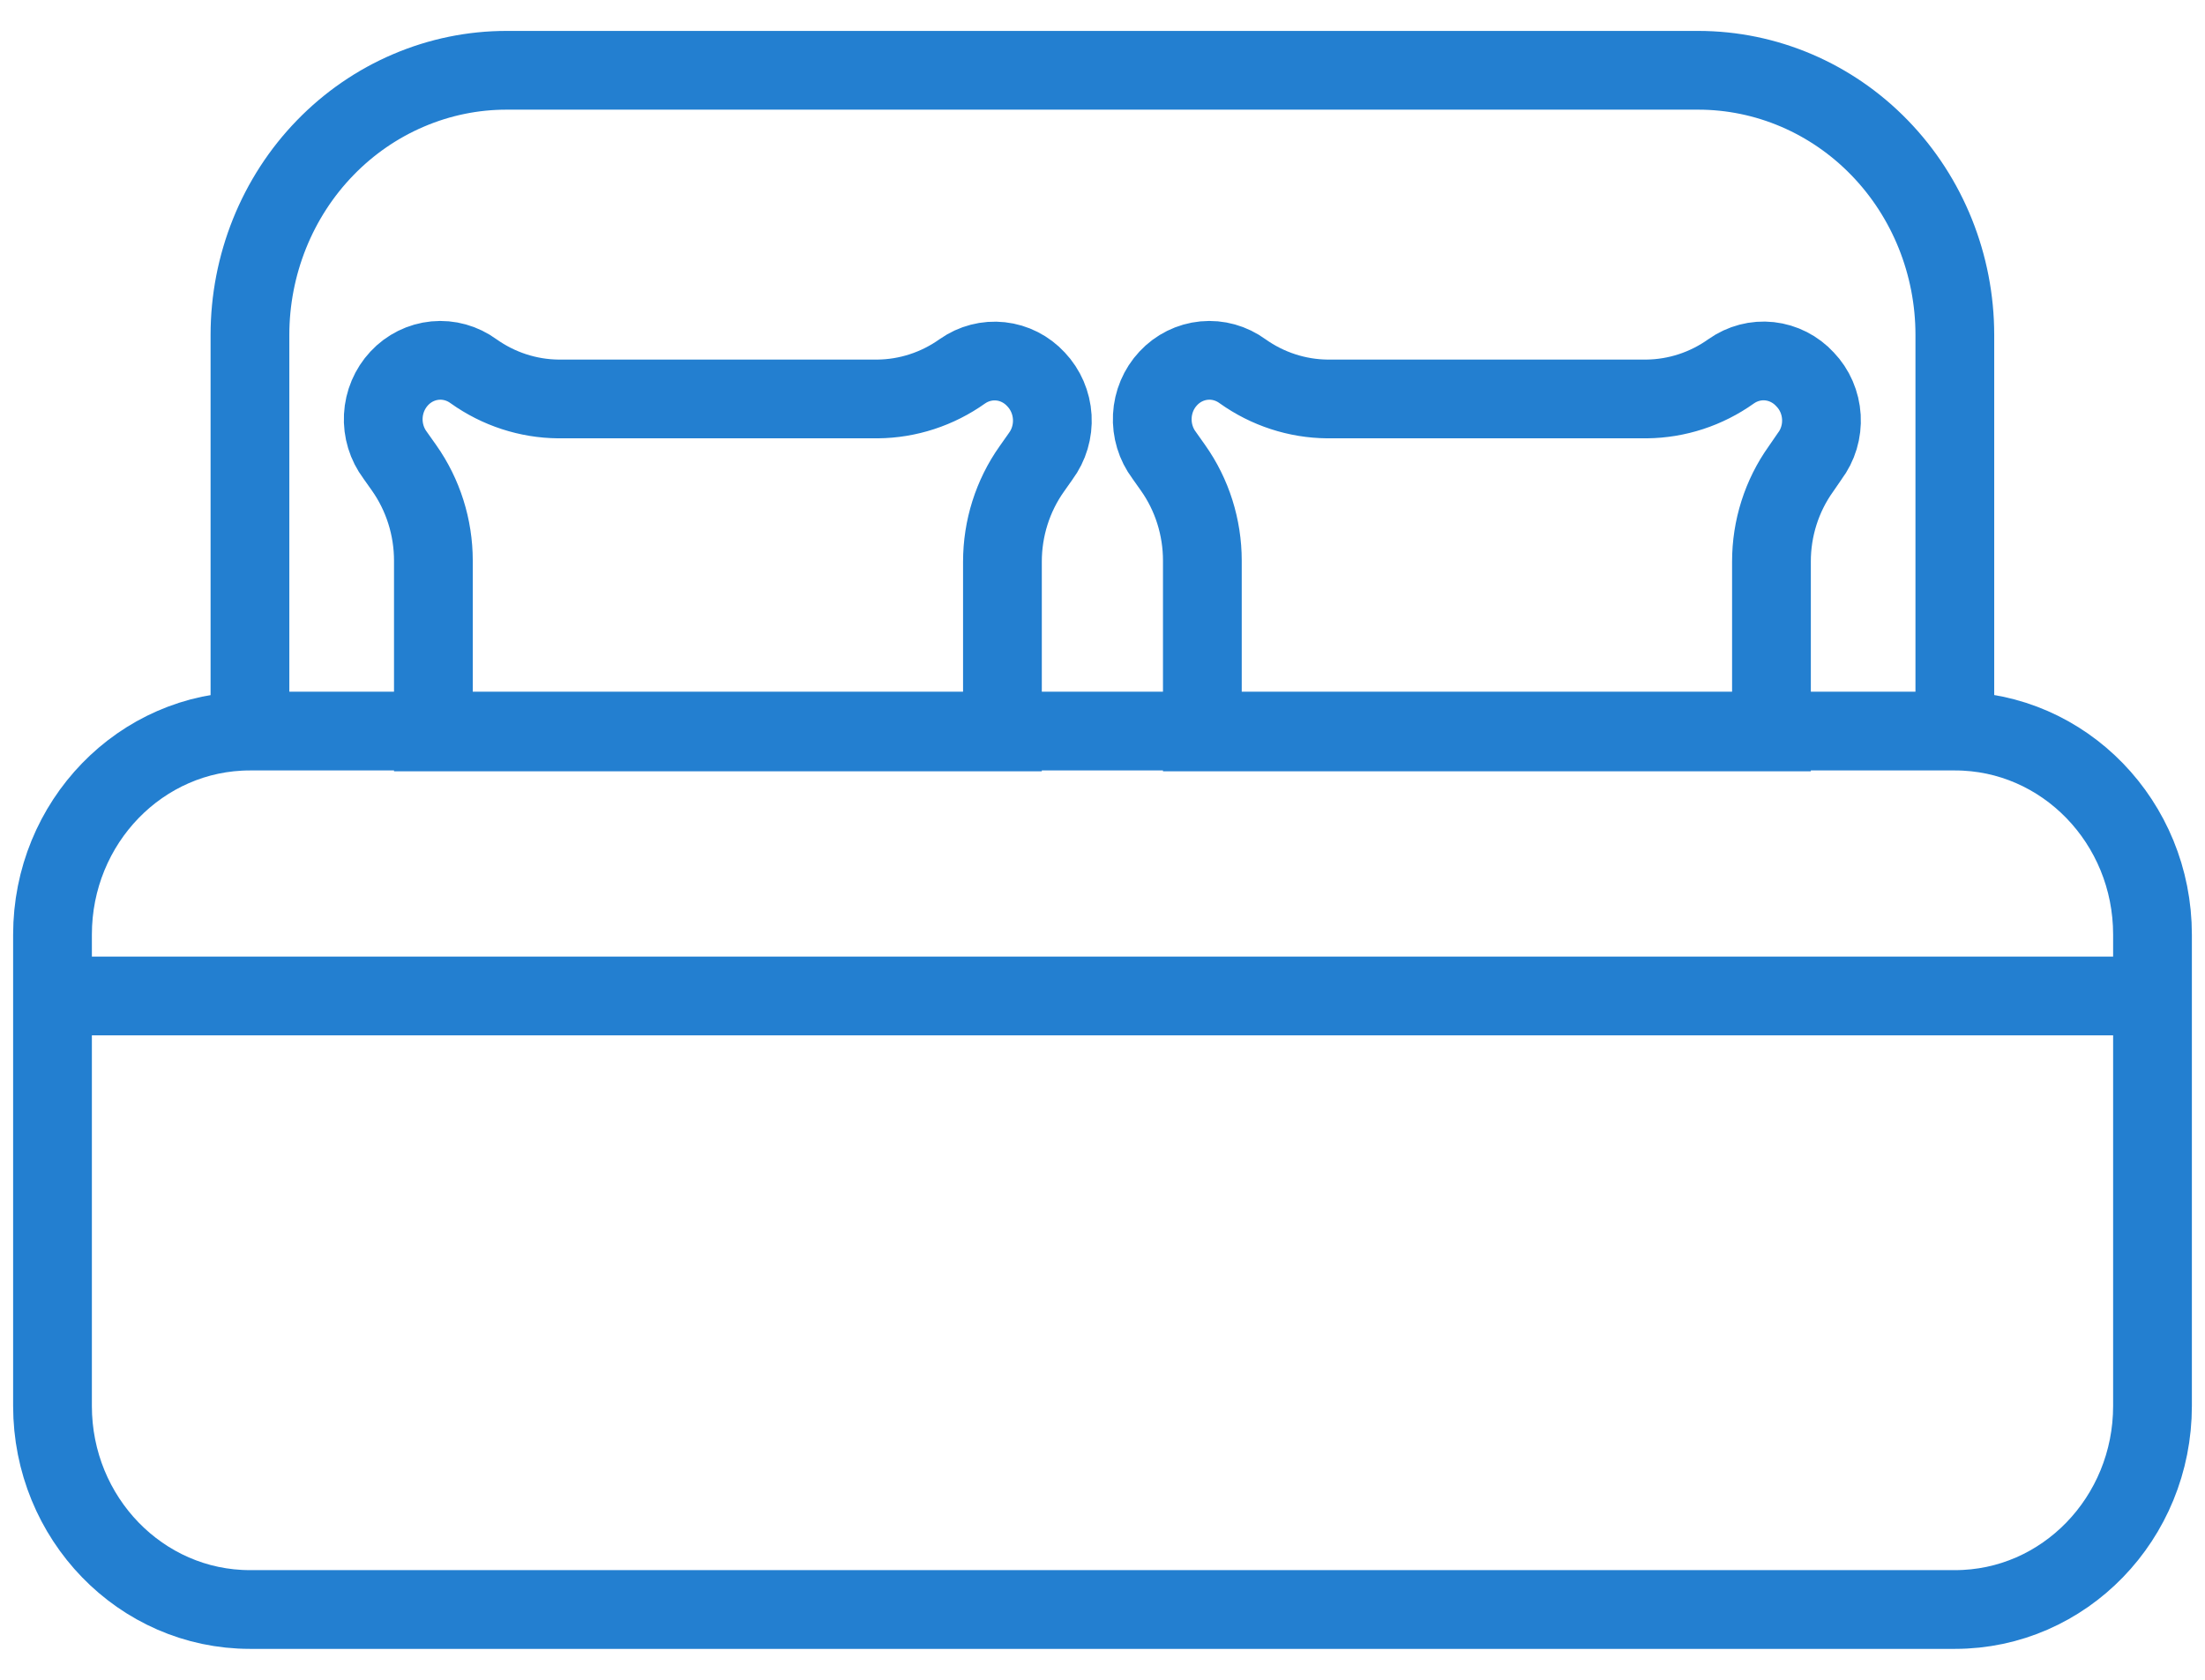 <svg width="42" height="32" viewBox="0 0 42 32" fill="none" xmlns="http://www.w3.org/2000/svg">
<path d="M37.239 13.927H4.761C2.684 13.927 1 15.663 1 17.805V26.783C1 28.925 2.684 30.661 4.761 30.661H37.239C39.316 30.661 41 28.925 41 26.783V17.805C41 15.663 39.316 13.927 37.239 13.927Z" stroke="#237FD0" stroke-width="1.5" stroke-miterlimit="10"/>
<path d="M1 18.973H40.996" stroke="#237FD0" stroke-width="1.5" stroke-miterlimit="10"/>
<path d="M37.235 13.944V6.381C37.235 5.044 36.72 3.761 35.803 2.816C34.886 1.87 33.643 1.339 32.346 1.339H9.654C9.012 1.338 8.376 1.468 7.782 1.722C7.188 1.975 6.649 2.346 6.195 2.814C5.74 3.282 5.38 3.838 5.134 4.45C4.888 5.062 4.761 5.718 4.761 6.381V13.944" stroke="#237FD0" stroke-width="1.5" stroke-miterlimit="10"/>
<path d="M19.734 7.227C19.556 7.034 19.317 6.912 19.06 6.884C18.803 6.856 18.545 6.923 18.331 7.073C17.856 7.411 17.293 7.595 16.716 7.6H10.636C10.059 7.595 9.496 7.411 9.021 7.073C8.808 6.917 8.548 6.844 8.288 6.869C8.028 6.894 7.785 7.014 7.604 7.209C7.423 7.403 7.315 7.658 7.301 7.927C7.287 8.196 7.368 8.461 7.528 8.674L7.697 8.913C8.059 9.426 8.255 10.045 8.255 10.68V13.943H19.094V10.7C19.094 10.065 19.289 9.447 19.652 8.934L19.821 8.694C19.98 8.48 20.059 8.214 20.043 7.944C20.027 7.675 19.917 7.42 19.734 7.227V7.227Z" stroke="#237FD0" stroke-width="1.5" stroke-miterlimit="10"/>
<path d="M34.382 7.227C34.204 7.033 33.964 6.911 33.706 6.882C33.448 6.854 33.189 6.922 32.975 7.073C32.501 7.411 31.94 7.594 31.364 7.6H25.284C24.707 7.595 24.144 7.411 23.669 7.073C23.456 6.917 23.196 6.844 22.936 6.869C22.676 6.894 22.433 7.014 22.252 7.209C22.07 7.403 21.963 7.658 21.949 7.927C21.935 8.196 22.015 8.461 22.175 8.674L22.344 8.913C22.707 9.426 22.902 10.045 22.902 10.68V13.943H33.742V10.7C33.741 10.065 33.938 9.445 34.303 8.934L34.468 8.694C34.629 8.481 34.709 8.214 34.693 7.944C34.677 7.674 34.567 7.419 34.382 7.227V7.227Z" stroke="#237FD0" stroke-width="1.5" stroke-miterlimit="10"/>
</svg>
